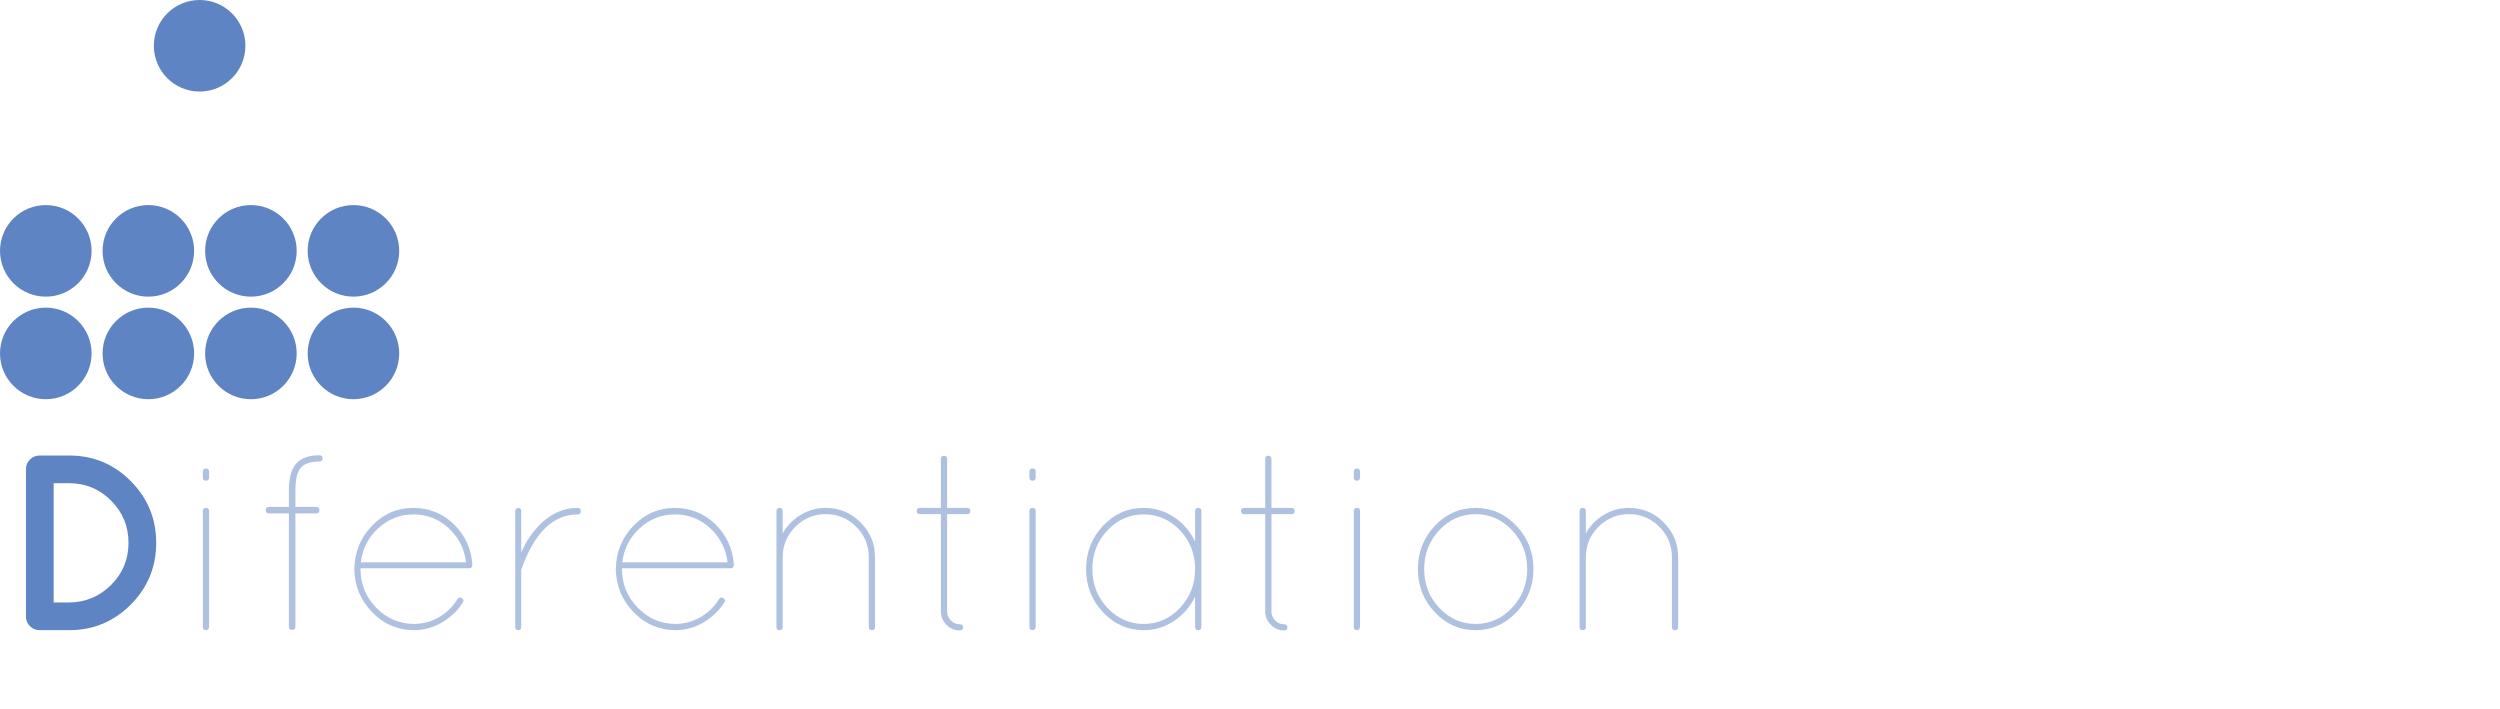 <?xml version="1.0" encoding="utf-8"?>
<!-- Generator: Adobe Illustrator 15.0.0, SVG Export Plug-In . SVG Version: 6.00 Build 0)  -->
<!DOCTYPE svg PUBLIC "-//W3C//DTD SVG 1.1//EN" "http://www.w3.org/Graphics/SVG/1.1/DTD/svg11.dtd">
<svg version="1.1" id="Layer_1" xmlns="http://www.w3.org/2000/svg" xmlns:xlink="http://www.w3.org/1999/xlink" x="0px" y="0px"
	 width="267.092px" height="75.722px" viewBox="-55.723 -13.89 267.092 75.722"
	 enable-background="new -55.723 -13.89 267.092 75.722" xml:space="preserve">
<g>
	<path fill="#5F84C3" d="M-52.95,51.97V36.242c0-0.408,0.142-0.755,0.426-1.039s0.631-0.427,1.04-0.427h3.146
		c2.577,0,4.771,0.911,6.584,2.732c1.812,1.821,2.719,4.021,2.719,6.598s-0.906,4.776-2.719,6.598
		c-1.813,1.821-4.008,2.731-6.584,2.731h-3.146c-0.409,0-0.755-0.142-1.04-0.426S-52.95,52.379-52.95,51.97z M-49.991,37.735v12.742
		h1.652c1.76-0.018,3.256-0.645,4.492-1.88c1.235-1.234,1.853-2.732,1.853-4.491c0-1.76-0.618-3.261-1.853-4.505
		c-1.235-1.244-2.732-1.866-4.492-1.866H-49.991z"/>
	<path opacity="0.5" fill="#5F84C3" d="M-34.051,37.148v-0.64c0-0.23,0.11-0.347,0.333-0.347c0.222,0,0.333,0.116,0.333,0.347v0.64
		c0,0.09-0.031,0.165-0.093,0.227c-0.062,0.062-0.138,0.094-0.227,0.094C-33.936,37.469-34.051,37.362-34.051,37.148z
		 M-34.051,53.09V40.694c0-0.214,0.11-0.32,0.333-0.32c0.222,0,0.333,0.106,0.333,0.32V53.09c0,0.089-0.031,0.169-0.093,0.239
		c-0.062,0.071-0.138,0.106-0.227,0.106C-33.936,53.436-34.051,53.32-34.051,53.09z"/>
	<path opacity="0.5" fill="#5F84C3" d="M-21.603,34.75c0.23,0,0.347,0.111,0.347,0.333c0,0.223-0.116,0.333-0.347,0.333
		c-0.924,0-1.582,0.218-1.973,0.653c-0.391,0.436-0.586,1.249-0.586,2.439v1.759h2.239c0.213,0,0.32,0.116,0.32,0.347
		c0,0.231-0.107,0.347-0.32,0.347h-2.239v12.102c0,0.231-0.116,0.347-0.347,0.347s-0.346-0.115-0.346-0.347V40.961h-2.133
		c-0.231,0-0.347-0.115-0.347-0.347c0-0.23,0.116-0.347,0.347-0.347h2.133v-1.759c0-1.333,0.262-2.293,0.786-2.879
		C-23.545,35.043-22.722,34.75-21.603,34.75z"/>
	<path opacity="0.5" fill="#5F84C3" d="M-5.262,46.398v0.107c-0.036,0.213-0.143,0.319-0.32,0.319h-11.623v0.08
		c0,1.6,0.555,2.972,1.667,4.118c1.11,1.146,2.448,1.729,4.012,1.746c0.977,0,1.879-0.24,2.706-0.72
		c0.826-0.479,1.488-1.128,1.986-1.946c0.124-0.177,0.28-0.203,0.466-0.079s0.217,0.275,0.093,0.453
		c-0.569,0.889-1.319,1.604-2.252,2.146s-1.933,0.812-2.999,0.812c-1.742-0.017-3.226-0.661-4.452-1.932
		c-1.227-1.271-1.857-2.804-1.893-4.599c0.035-1.812,0.666-3.354,1.893-4.625c1.226-1.271,2.688-1.906,4.385-1.906
		c1.697,0,3.146,0.578,4.345,1.733C-6.049,43.263-5.387,44.692-5.262,46.398z M-7.795,42.533c-1.066-0.977-2.314-1.466-3.745-1.466
		s-2.684,0.489-3.758,1.466c-1.076,0.978-1.702,2.195-1.879,3.652h11.249C-6.107,44.729-6.729,43.511-7.795,42.533z"/>
	<path opacity="0.5" fill="#5F84C3" d="M5.986,41.067c-2.63,0-4.638,1.973-6.024,5.918v6.104c0,0.23-0.107,0.346-0.32,0.346
		c-0.213,0-0.32-0.115-0.32-0.346v-6.104c-0.018-0.036-0.018-0.089,0-0.16v-6.104c0-0.089,0.031-0.168,0.094-0.24
		c0.062-0.07,0.137-0.106,0.227-0.106c0.213,0,0.32,0.116,0.32,0.347v4.425c0.249-0.586,0.524-1.102,0.826-1.546
		c1.439-2.149,3.172-3.226,5.198-3.226c0.231,0,0.347,0.116,0.347,0.347C6.333,40.952,6.217,41.067,5.986,41.067z"/>
	<path opacity="0.5" fill="#5F84C3" d="M22.673,46.398v0.107c-0.036,0.213-0.143,0.319-0.32,0.319H10.731v0.08
		c0,1.6,0.555,2.972,1.666,4.118c1.11,1.146,2.448,1.729,4.012,1.746c0.977,0,1.879-0.24,2.706-0.72s1.488-1.128,1.986-1.946
		c0.124-0.177,0.28-0.203,0.467-0.079c0.187,0.124,0.217,0.275,0.093,0.453c-0.569,0.889-1.32,1.604-2.252,2.146
		c-0.933,0.542-1.933,0.812-2.999,0.812c-1.742-0.017-3.226-0.661-4.452-1.932S10.1,48.7,10.065,46.905
		c0.035-1.812,0.667-3.354,1.893-4.625s2.688-1.906,4.385-1.906c1.697,0,3.146,0.578,4.345,1.733S22.549,44.692,22.673,46.398z
		 M20.141,42.533c-1.066-0.977-2.315-1.466-3.745-1.466c-1.431,0-2.684,0.489-3.759,1.466c-1.075,0.978-1.702,2.195-1.879,3.652
		h11.249C21.829,44.729,21.207,43.511,20.141,42.533z"/>
	<path opacity="0.5" fill="#5F84C3" d="M27.471,53.436c-0.036-0.035-0.076-0.053-0.12-0.053c-0.045,0-0.067-0.035-0.067-0.106
		c-0.036-0.036-0.053-0.08-0.053-0.134V40.694c0-0.214,0.111-0.32,0.333-0.32s0.333,0.106,0.333,0.32v2.399
		c0.462-0.817,1.102-1.476,1.919-1.973c0.817-0.498,1.714-0.747,2.692-0.747c1.439,0,2.675,0.516,3.706,1.546
		c1.03,1.031,1.546,2.275,1.546,3.732v7.438c0,0.23-0.111,0.346-0.333,0.346c-0.223,0-0.333-0.115-0.333-0.346v-7.438
		c0-1.279-0.449-2.368-1.346-3.266c-0.897-0.896-1.977-1.346-3.239-1.346s-2.346,0.449-3.252,1.346
		c-0.906,0.897-1.359,1.986-1.359,3.266v7.438c0,0.23-0.107,0.346-0.32,0.346H27.471z"/>
	<path opacity="0.5" fill="#5F84C3" d="M47.596,40.374c0.231,0,0.347,0.111,0.347,0.333c0,0.223-0.116,0.334-0.347,0.334h-2.132
		v10.396c0,0.373,0.133,0.693,0.4,0.96s0.551,0.399,0.853,0.399c0.302,0,0.453,0.111,0.453,0.334c0,0.222-0.116,0.333-0.347,0.333
		c-0.551,0-1.026-0.2-1.426-0.6c-0.399-0.4-0.6-0.875-0.6-1.427V41.041h-2.239c-0.231,0-0.346-0.111-0.346-0.334
		c0-0.222,0.115-0.333,0.346-0.333h2.239v-5.225c0-0.23,0.111-0.347,0.333-0.347s0.333,0.116,0.333,0.347v5.225H47.596z"/>
	<path opacity="0.5" fill="#5F84C3" d="M54.26,37.148v-0.64c0-0.23,0.111-0.347,0.333-0.347s0.333,0.116,0.333,0.347v0.64
		c0,0.09-0.031,0.165-0.093,0.227c-0.062,0.062-0.138,0.094-0.227,0.094C54.376,37.469,54.26,37.362,54.26,37.148z M54.26,53.09
		V40.694c0-0.214,0.111-0.32,0.333-0.32s0.333,0.106,0.333,0.32V53.09c0,0.089-0.031,0.169-0.093,0.239
		c-0.062,0.071-0.138,0.106-0.227,0.106C54.376,53.436,54.26,53.32,54.26,53.09z"/>
	<path opacity="0.5" fill="#5F84C3" d="M71.96,40.721c0-0.23,0.111-0.347,0.333-0.347s0.333,0.116,0.333,0.347V53.09
		c0,0.23-0.111,0.346-0.333,0.346S71.96,53.32,71.96,53.09v-3.252c-0.516,1.084-1.266,1.955-2.252,2.611
		c-0.986,0.658-2.066,0.986-3.239,0.986c-1.706,0-3.159-0.64-4.358-1.919s-1.799-2.816-1.799-4.611s0.6-3.332,1.799-4.611
		c1.2-1.28,2.652-1.92,4.358-1.92c1.173,0,2.252,0.329,3.239,0.986c0.986,0.658,1.737,1.529,2.252,2.612V40.721z M62.591,51.051
		c1.075,1.146,2.368,1.719,3.878,1.719c1.51,0,2.803-0.573,3.878-1.719c1.075-1.146,1.613-2.528,1.613-4.146
		s-0.538-2.994-1.613-4.132c-1.075-1.137-2.368-1.706-3.878-1.706c-1.511,0-2.804,0.569-3.878,1.706
		c-1.076,1.138-1.613,2.515-1.613,4.132S61.515,49.904,62.591,51.051z"/>
	<path opacity="0.5" fill="#5F84C3" d="M82.249,40.374c0.231,0,0.347,0.111,0.347,0.333c0,0.223-0.115,0.334-0.347,0.334h-2.132
		v10.396c0,0.373,0.133,0.693,0.399,0.96s0.551,0.399,0.854,0.399c0.302,0,0.453,0.111,0.453,0.334c0,0.222-0.116,0.333-0.347,0.333
		c-0.551,0-1.026-0.2-1.426-0.6c-0.4-0.4-0.601-0.875-0.601-1.427V41.041h-2.239c-0.231,0-0.347-0.111-0.347-0.334
		c0-0.222,0.116-0.333,0.347-0.333h2.239v-5.225c0-0.23,0.111-0.347,0.334-0.347c0.222,0,0.333,0.116,0.333,0.347v5.225H82.249z"/>
	<path opacity="0.5" fill="#5F84C3" d="M88.913,37.148v-0.64c0-0.23,0.111-0.347,0.334-0.347c0.222,0,0.333,0.116,0.333,0.347v0.64
		c0,0.09-0.031,0.165-0.094,0.227c-0.062,0.062-0.138,0.094-0.227,0.094C89.029,37.469,88.913,37.362,88.913,37.148z M88.913,53.09
		V40.694c0-0.214,0.111-0.32,0.334-0.32c0.222,0,0.333,0.106,0.333,0.32V53.09c0,0.089-0.031,0.169-0.094,0.239
		c-0.062,0.071-0.138,0.106-0.227,0.106C89.029,53.436,88.913,53.32,88.913,53.09z"/>
	<path opacity="0.5" fill="#5F84C3" d="M97.563,42.294c1.199-1.28,2.652-1.92,4.358-1.92s3.163,0.64,4.371,1.92
		c1.209,1.279,1.812,2.816,1.812,4.611s-0.604,3.332-1.812,4.611c-1.208,1.279-2.665,1.919-4.371,1.919s-3.159-0.64-4.358-1.919
		c-1.2-1.279-1.8-2.816-1.8-4.611S96.363,43.573,97.563,42.294z M98.043,51.051c1.075,1.146,2.368,1.719,3.879,1.719
		c1.51,0,2.808-0.573,3.892-1.719c1.084-1.146,1.626-2.528,1.626-4.146s-0.542-2.999-1.626-4.146
		c-1.084-1.146-2.382-1.719-3.892-1.719c-1.511,0-2.804,0.573-3.879,1.719c-1.075,1.146-1.612,2.528-1.612,4.146
		S96.968,49.904,98.043,51.051z"/>
	<path opacity="0.5" fill="#5F84C3" d="M113.277,53.436c-0.036-0.035-0.076-0.053-0.12-0.053c-0.045,0-0.066-0.035-0.066-0.106
		c-0.036-0.036-0.054-0.08-0.054-0.134V40.694c0-0.214,0.111-0.32,0.333-0.32c0.223,0,0.334,0.106,0.334,0.32v2.399
		c0.462-0.817,1.102-1.476,1.919-1.973c0.817-0.498,1.715-0.747,2.692-0.747c1.439,0,2.674,0.516,3.705,1.546
		c1.03,1.031,1.546,2.275,1.546,3.732v7.438c0,0.23-0.111,0.346-0.333,0.346c-0.223,0-0.333-0.115-0.333-0.346v-7.438
		c0-1.279-0.449-2.368-1.347-3.266c-0.897-0.896-1.977-1.346-3.238-1.346s-2.346,0.449-3.252,1.346
		c-0.906,0.897-1.359,1.986-1.359,3.266v7.438c0,0.23-0.107,0.346-0.32,0.346H113.277z"/>
</g>
<path fill="#5F84C3" d="M-50.831,17.803c2.703,0,4.893-2.189,4.893-4.891c0-2.703-2.189-4.892-4.893-4.892
	c-2.701,0-4.891,2.19-4.891,4.892S-53.532,17.803-50.831,17.803"/>
<path fill="#5F84C3" d="M-50.831,28.76c2.703,0,4.893-2.189,4.893-4.891c0-2.702-2.189-4.892-4.893-4.892
	c-2.701,0-4.891,2.19-4.891,4.892C-55.722,26.57-53.532,28.76-50.831,28.76"/>
<path fill="#5F84C3" d="M-39.875,17.803c2.702,0,4.891-2.189,4.891-4.891c0-2.703-2.189-4.891-4.891-4.891
	c-2.701,0-4.891,2.189-4.891,4.891S-42.575,17.803-39.875,17.803"/>
<path fill="#5F84C3" d="M-39.875,28.76c2.702,0,4.891-2.189,4.891-4.891c0-2.702-2.189-4.892-4.891-4.892
	c-2.701,0-4.891,2.19-4.891,4.892C-44.765,26.57-42.575,28.76-39.875,28.76"/>
<path fill="#5F84C3" d="M-34.396-4.109c2.702,0,4.891-2.189,4.891-4.891s-2.189-4.891-4.891-4.891c-2.701,0-4.891,2.189-4.891,4.891
	S-37.097-4.109-34.396-4.109"/>
<path fill="#5F84C3" d="M-28.918,17.803c2.703,0,4.891-2.189,4.891-4.891c0-2.703-2.188-4.892-4.891-4.892
	c-2.701,0-4.893,2.188-4.893,4.892C-33.811,15.614-31.619,17.803-28.918,17.803"/>
<path fill="#5F84C3" d="M-28.918,28.76c2.703,0,4.891-2.189,4.891-4.891c0-2.702-2.188-4.892-4.891-4.892
	c-2.701,0-4.893,2.19-4.893,4.892C-33.811,26.57-31.619,28.76-28.918,28.76"/>
<path fill="#5F84C3" d="M-17.962,17.803c2.701,0,4.89-2.189,4.89-4.891c0-2.703-2.189-4.892-4.89-4.892
	c-2.701,0-4.893,2.188-4.893,4.892C-22.854,15.614-20.663,17.803-17.962,17.803"/>
<path fill="#5F84C3" d="M-17.962,28.76c2.701,0,4.89-2.189,4.89-4.891c0-2.702-2.189-4.892-4.89-4.892
	c-2.701,0-4.893,2.19-4.893,4.892C-22.854,26.57-20.663,28.76-17.962,28.76"/>
</svg>
